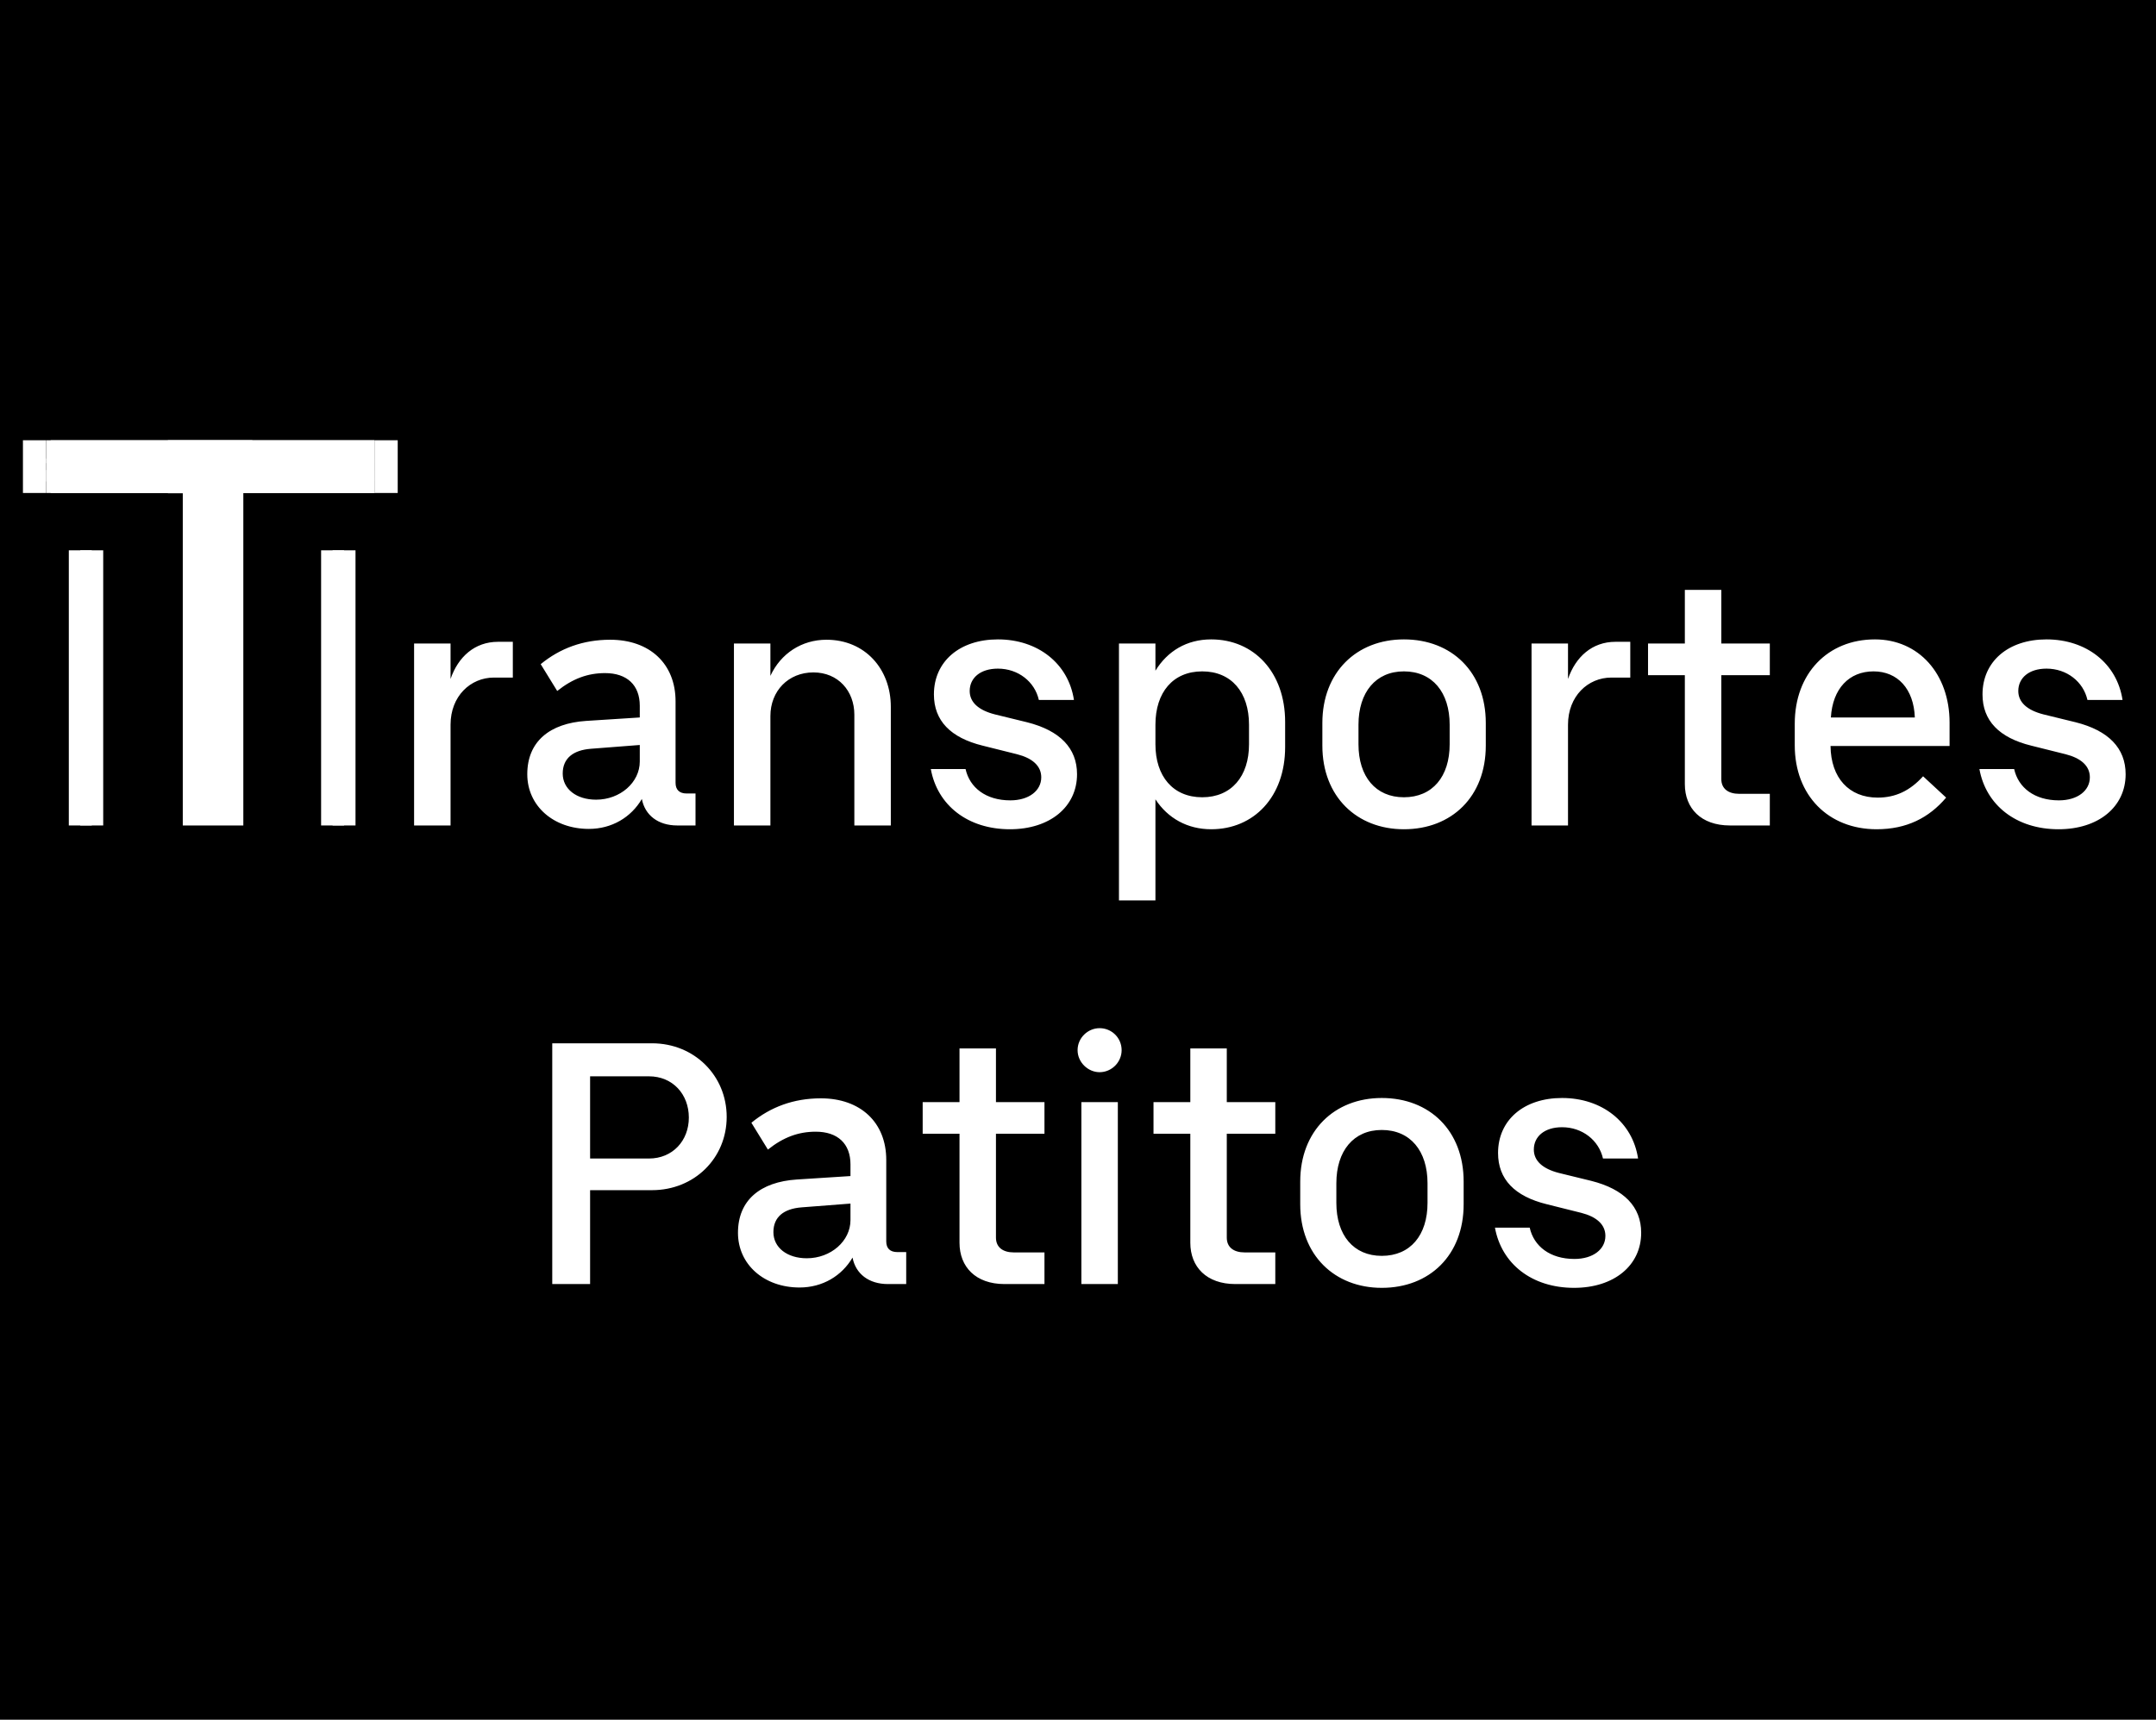 <svg width="94" height="75" viewBox="0 0 94 75" fill="none" xmlns="http://www.w3.org/2000/svg">
<rect width="94" height="75" fill="black"/>
<path d="M2.209 21.504V19.2H16.345V21.504H10.609V36H7.969V21.504H2.209ZM22.359 29.55H21.534C20.514 29.55 19.644 30.36 19.644 31.605V36H18.054V28.065H19.644V29.61C19.974 28.65 20.694 27.99 21.714 27.99H22.359V29.55ZM22.989 33.765C22.989 32.34 23.964 31.545 25.554 31.44L27.894 31.29V30.78C27.894 29.88 27.339 29.355 26.379 29.355C25.629 29.355 24.969 29.595 24.294 30.135L23.574 28.965C24.414 28.275 25.419 27.9 26.604 27.9C28.329 27.9 29.454 28.95 29.454 30.585V34.14C29.454 34.44 29.619 34.605 29.934 34.605H30.324V36H29.529C28.689 36 28.119 35.55 27.984 34.845C27.519 35.64 26.679 36.15 25.674 36.15C24.129 36.15 22.989 35.145 22.989 33.765ZM24.534 33.735C24.534 34.41 25.134 34.875 25.989 34.875C27.039 34.875 27.894 34.125 27.894 33.21V32.49L25.764 32.655C24.984 32.715 24.534 33.075 24.534 33.735ZM38.839 30.825V36H37.249V31.17C37.249 30.135 36.544 29.325 35.464 29.325C34.369 29.325 33.589 30.135 33.589 31.23V36H31.999V28.065H33.589V29.475C34.039 28.5 34.954 27.9 36.034 27.9C37.714 27.9 38.839 29.175 38.839 30.825ZM44.033 36.165C42.188 36.165 40.868 35.115 40.583 33.54H42.098C42.278 34.35 42.983 34.905 44.048 34.905C44.858 34.905 45.398 34.485 45.398 33.9C45.398 33.39 44.993 33.06 44.348 32.895L42.848 32.52C41.438 32.175 40.718 31.425 40.718 30.285C40.718 28.845 41.843 27.885 43.508 27.885C45.248 27.885 46.583 28.935 46.823 30.525H45.293C45.113 29.73 44.393 29.16 43.508 29.16C42.743 29.16 42.278 29.565 42.278 30.135C42.278 30.63 42.668 30.975 43.373 31.155L44.783 31.5C46.208 31.86 46.958 32.625 46.958 33.765C46.958 35.19 45.773 36.165 44.033 36.165ZM48.786 28.065H50.376V29.25C50.901 28.395 51.741 27.885 52.806 27.885C54.666 27.885 56.031 29.31 56.031 31.485V32.58C56.031 34.755 54.666 36.165 52.806 36.165C51.771 36.165 50.916 35.685 50.376 34.86V39.27H48.786V28.065ZM50.376 32.46C50.376 33.855 51.141 34.77 52.416 34.77C53.691 34.77 54.456 33.855 54.456 32.46V31.605C54.456 30.195 53.691 29.28 52.416 29.28C51.141 29.28 50.376 30.195 50.376 31.605V32.46ZM64.779 32.52C64.779 34.74 63.294 36.165 61.209 36.165C59.154 36.165 57.654 34.74 57.654 32.52V31.53C57.654 29.325 59.139 27.885 61.209 27.885C63.294 27.885 64.779 29.31 64.779 31.53V32.52ZM63.204 31.605C63.204 30.195 62.454 29.28 61.209 29.28C59.979 29.28 59.229 30.195 59.229 31.605V32.46C59.229 33.87 59.979 34.77 61.209 34.77C62.454 34.77 63.204 33.87 63.204 32.46V31.605ZM71.079 29.55H70.254C69.234 29.55 68.364 30.36 68.364 31.605V36H66.774V28.065H68.364V29.61C68.694 28.65 69.414 27.99 70.434 27.99H71.079V29.55ZM75.423 36C74.163 36 73.458 35.25 73.458 34.2V29.445H71.853V28.065H73.458V25.725H75.048V28.065H77.163V29.445H75.048V33.975C75.048 34.395 75.348 34.62 75.828 34.62H77.163V36H75.423ZM78.25 32.505V31.56C78.25 29.37 79.69 27.885 81.745 27.885C83.65 27.885 85 29.385 85 31.515V32.535H79.81C79.825 33.93 80.62 34.785 81.865 34.785C82.645 34.785 83.275 34.485 83.845 33.855L84.85 34.785C84.1 35.67 83.125 36.165 81.82 36.165C79.72 36.165 78.25 34.695 78.25 32.505ZM81.685 29.28C80.62 29.28 79.9 30.03 79.825 31.29H83.485C83.44 30.045 82.735 29.28 81.685 29.28ZM89.751 36.165C87.906 36.165 86.586 35.115 86.301 33.54H87.816C87.996 34.35 88.701 34.905 89.766 34.905C90.576 34.905 91.116 34.485 91.116 33.9C91.116 33.39 90.711 33.06 90.066 32.895L88.566 32.52C87.156 32.175 86.436 31.425 86.436 30.285C86.436 28.845 87.561 27.885 89.226 27.885C90.966 27.885 92.301 28.935 92.541 30.525H91.011C90.831 29.73 90.111 29.16 89.226 29.16C88.461 29.16 87.996 29.565 87.996 30.135C87.996 30.63 88.386 30.975 89.091 31.155L90.501 31.5C91.926 31.86 92.676 32.625 92.676 33.765C92.676 35.19 91.491 36.165 89.751 36.165ZM24.078 56V45.5H28.428C30.273 45.5 31.683 46.91 31.683 48.71C31.683 50.51 30.273 51.905 28.428 51.905H25.728V56H24.078ZM28.293 46.94H25.728V50.525H28.293C29.328 50.525 30.033 49.745 30.033 48.74C30.033 47.72 29.328 46.94 28.293 46.94ZM32.175 53.765C32.175 52.34 33.15 51.545 34.74 51.44L37.08 51.29V50.78C37.08 49.88 36.525 49.355 35.565 49.355C34.815 49.355 34.155 49.595 33.48 50.135L32.76 48.965C33.6 48.275 34.605 47.9 35.79 47.9C37.515 47.9 38.64 48.95 38.64 50.585V54.14C38.64 54.44 38.805 54.605 39.12 54.605H39.51V56H38.715C37.875 56 37.305 55.55 37.17 54.845C36.705 55.64 35.865 56.15 34.86 56.15C33.315 56.15 32.175 55.145 32.175 53.765ZM33.72 53.735C33.72 54.41 34.32 54.875 35.175 54.875C36.225 54.875 37.08 54.125 37.08 53.21V52.49L34.95 52.655C34.17 52.715 33.72 53.075 33.72 53.735ZM43.798 56C42.538 56 41.834 55.25 41.834 54.2V49.445H40.228V48.065H41.834V45.725H43.423V48.065H45.538V49.445H43.423V53.975C43.423 54.395 43.724 54.62 44.203 54.62H45.538V56H43.798ZM47.942 46.76C47.432 46.76 46.982 46.325 46.982 45.8C46.982 45.26 47.432 44.84 47.942 44.84C48.467 44.84 48.902 45.26 48.902 45.8C48.902 46.325 48.467 46.76 47.942 46.76ZM48.737 48.065V56H47.147V48.065H48.737ZM53.862 56C52.602 56 51.897 55.25 51.897 54.2V49.445H50.292V48.065H51.897V45.725H53.487V48.065H55.602V49.445H53.487V53.975C53.487 54.395 53.787 54.62 54.267 54.62H55.602V56H53.862ZM63.814 52.52C63.814 54.74 62.329 56.165 60.244 56.165C58.189 56.165 56.689 54.74 56.689 52.52V51.53C56.689 49.325 58.174 47.885 60.244 47.885C62.329 47.885 63.814 49.31 63.814 51.53V52.52ZM62.239 51.605C62.239 50.195 61.489 49.28 60.244 49.28C59.014 49.28 58.264 50.195 58.264 51.605V52.46C58.264 53.87 59.014 54.77 60.244 54.77C61.489 54.77 62.239 53.87 62.239 52.46V51.605ZM68.629 56.165C66.784 56.165 65.464 55.115 65.179 53.54H66.694C66.874 54.35 67.579 54.905 68.644 54.905C69.454 54.905 69.994 54.485 69.994 53.9C69.994 53.39 69.589 53.06 68.944 52.895L67.444 52.52C66.034 52.175 65.314 51.425 65.314 50.285C65.314 48.845 66.439 47.885 68.104 47.885C69.844 47.885 71.179 48.935 71.419 50.525H69.889C69.709 49.73 68.989 49.16 68.104 49.16C67.339 49.16 66.874 49.565 66.874 50.135C66.874 50.63 67.264 50.975 67.969 51.155L69.379 51.5C70.804 51.86 71.554 52.625 71.554 53.765C71.554 55.19 70.369 56.165 68.629 56.165Z" fill="white"/>
<line x1="15" y1="24" x2="15" y2="36" stroke="white"/>
<line x1="3.5" y1="24" x2="3.5" y2="36" stroke="white"/>
<line x1="11" y1="19.7" x2="2" y2="19.7" stroke="white"/>
<line x1="11" y1="21" x2="2" y2="21" stroke="white"/>
<line x1="11" y1="20.5" x2="2" y2="20.5" stroke="white"/>
<line x1="16.32" y1="19.7" x2="7.32" y2="19.7" stroke="white"/>
<line x1="16.32" y1="20.5" x2="7.32" y2="20.5" stroke="white"/>
<line x1="16.321" y1="21" x2="7.321" y2="21.013" stroke="white"/>
<line x1="14.5" y1="24" x2="14.5" y2="36" stroke="white"/>
<line x1="4" y1="24" x2="4" y2="36" stroke="white"/>
<line x1="1.5" y1="19" x2="1.5" y2="22" stroke="black"/>
<rect x="1" y="19.2" width="1" height="2.3" fill="white"/>
<rect x="16.34" y="19.2" width="1" height="2.3" fill="white"/>
</svg>
